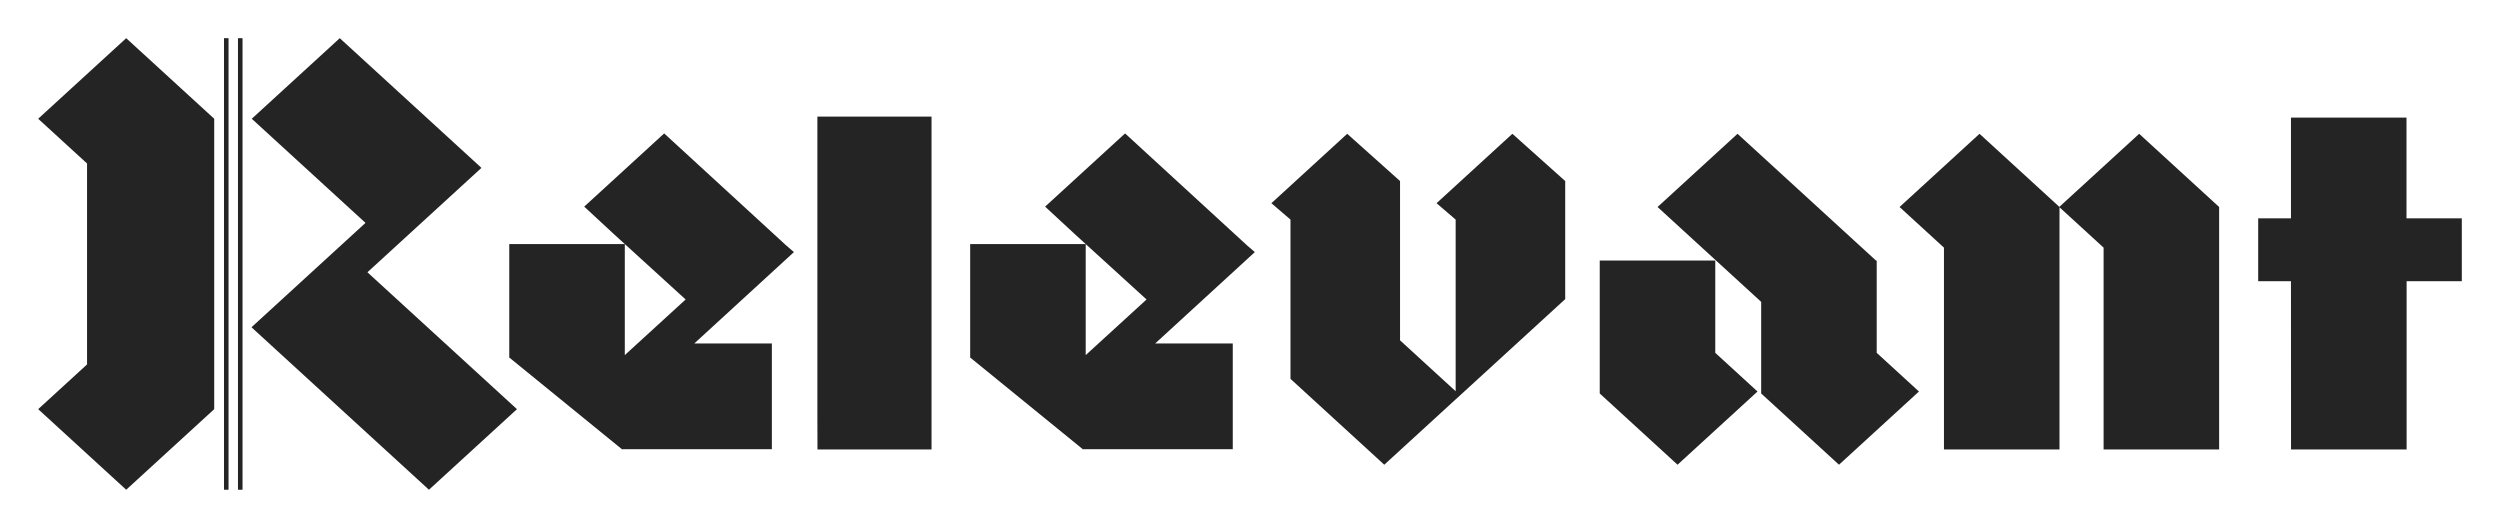 <?xml version="1.0" encoding="utf-8"?>
<!-- Generator: Adobe Illustrator 16.0.0, SVG Export Plug-In . SVG Version: 6.00 Build 0)  -->
<!DOCTYPE svg PUBLIC "-//W3C//DTD SVG 1.1//EN" "http://www.w3.org/Graphics/SVG/1.1/DTD/svg11.dtd">
<svg version="1.1" id="Layer_1" xmlns="http://www.w3.org/2000/svg" xmlns:xlink="http://www.w3.org/1999/xlink" x="0px" y="0px"
	 width="654.79px" height="138.271px" viewBox="0 0 654.79 138.271" enable-background="new 0 0 654.79 138.271"
	 xml:space="preserve">
<g id="XMLID_87_">
	<g>
		<g id="XMLID_1271_">
			<g>
				<polygon fill="#242425" points="396.114,35.041 376.255,53.222 381.261,57.514 381.261,102.473 366.694,89.138 366.694,47.42 
					352.854,35.041 332.995,53.222 338,57.514 338,99.253 338.099,99.253 338.062,99.287 362.563,121.717 381.308,104.558 
					381.308,104.568 409.954,78.345 409.954,47.42 409.954,47.42 				"/>
				<g>
					<polygon fill="#242425" points="581.228,54.218 581.224,54.218 581.228,54.216 560.282,35.041 539.376,54.18 518.47,35.041 
						497.524,54.216 509.153,64.861 509.153,117.725 539.415,117.725 539.415,54.287 550.966,64.861 550.966,117.725 
						581.228,117.725 					"/>
				</g>
				<g>
					<polygon fill="#242425" points="243.987,30.543 214.083,30.543 214.083,108.61 214.108,117.725 243.987,117.725 					"/>
				</g>
				<g>
					<g>
						<g>
							<polygon fill="#242425" points="491.54,68.244 491.354,68.244 455.084,35.041 434.14,54.216 461.278,79.06 461.278,103.001 
								461.341,103.001 461.278,103.059 481.66,121.717 502.605,102.542 491.54,92.413 							"/>
						</g>
						<g>
							<polygon fill="#242425" points="449.257,68.244 418.995,68.244 418.995,103.001 419.058,103.001 418.995,103.059 
								439.376,121.717 460.321,102.542 449.257,92.413 							"/>
						</g>
					</g>
				</g>
				<polygon fill="#242425" points="10,31.104 22.8,42.82 22.8,95.449 10,107.166 33.054,128.271 56.106,107.166 56.081,107.143 
					56.106,107.143 56.106,31.104 33.054,10 				"/>
				<rect x="62.329" y="10" fill="#242425" width="1.193" height="118.271"/>
				<rect x="58.667" y="10" fill="#242425" width="1.193" height="118.271"/>
				<polygon fill="#242425" points="126.071,43.996 126.016,43.945 126.044,43.92 88.991,10 65.938,31.104 95.729,58.376 
					65.892,85.691 65.965,85.759 65.938,85.783 112.349,128.271 135.401,107.166 96.233,71.311 				"/>
				<polygon fill="none" points="162.292,93.589 162.311,93.572 162.271,93.572 				"/>
				<path fill="#242425" d="M181.854,89.951l26.091-23.924l-2.047-1.759l0.001-0.001l-31.943-29.321l-20.944,19.174l7.82,7.238
					l18.749,17.08l-15.935,14.568v-5.71l0.001-23.376h-30.263v29.585l-0.072,0.075l29.66,24.144l0.068-0.071h39.124V89.951H181.854z
					 M162.311,93.572l-0.019,0.017l-0.021-0.017H162.311z"/>
				<path fill="#242425" d="M302.572,89.951l26.091-23.924l-2.047-1.759l0.001-0.001l-31.942-29.321l-20.945,19.174l7.82,7.238
					l18.749,17.08l-15.935,14.568v-5.71V63.921h-30.261v29.585l-0.073,0.075l29.66,24.144l0.068-0.071h39.124V89.951H302.572z
					 M283.029,93.572l-0.019,0.017l-0.021-0.017H283.029z"/>
				<g>
					<g>
						<polygon fill="#242425" points="630.332,73.649 644.79,73.649 644.79,57.177 630.3,57.177 630.3,30.798 600.04,30.798 
							600.04,57.177 591.453,57.177 591.453,73.649 600.04,73.649 600.058,117.725 630.332,117.725 						"/>
					</g>
				</g>
			</g>
		</g>
	</g>
</g>
</svg>
